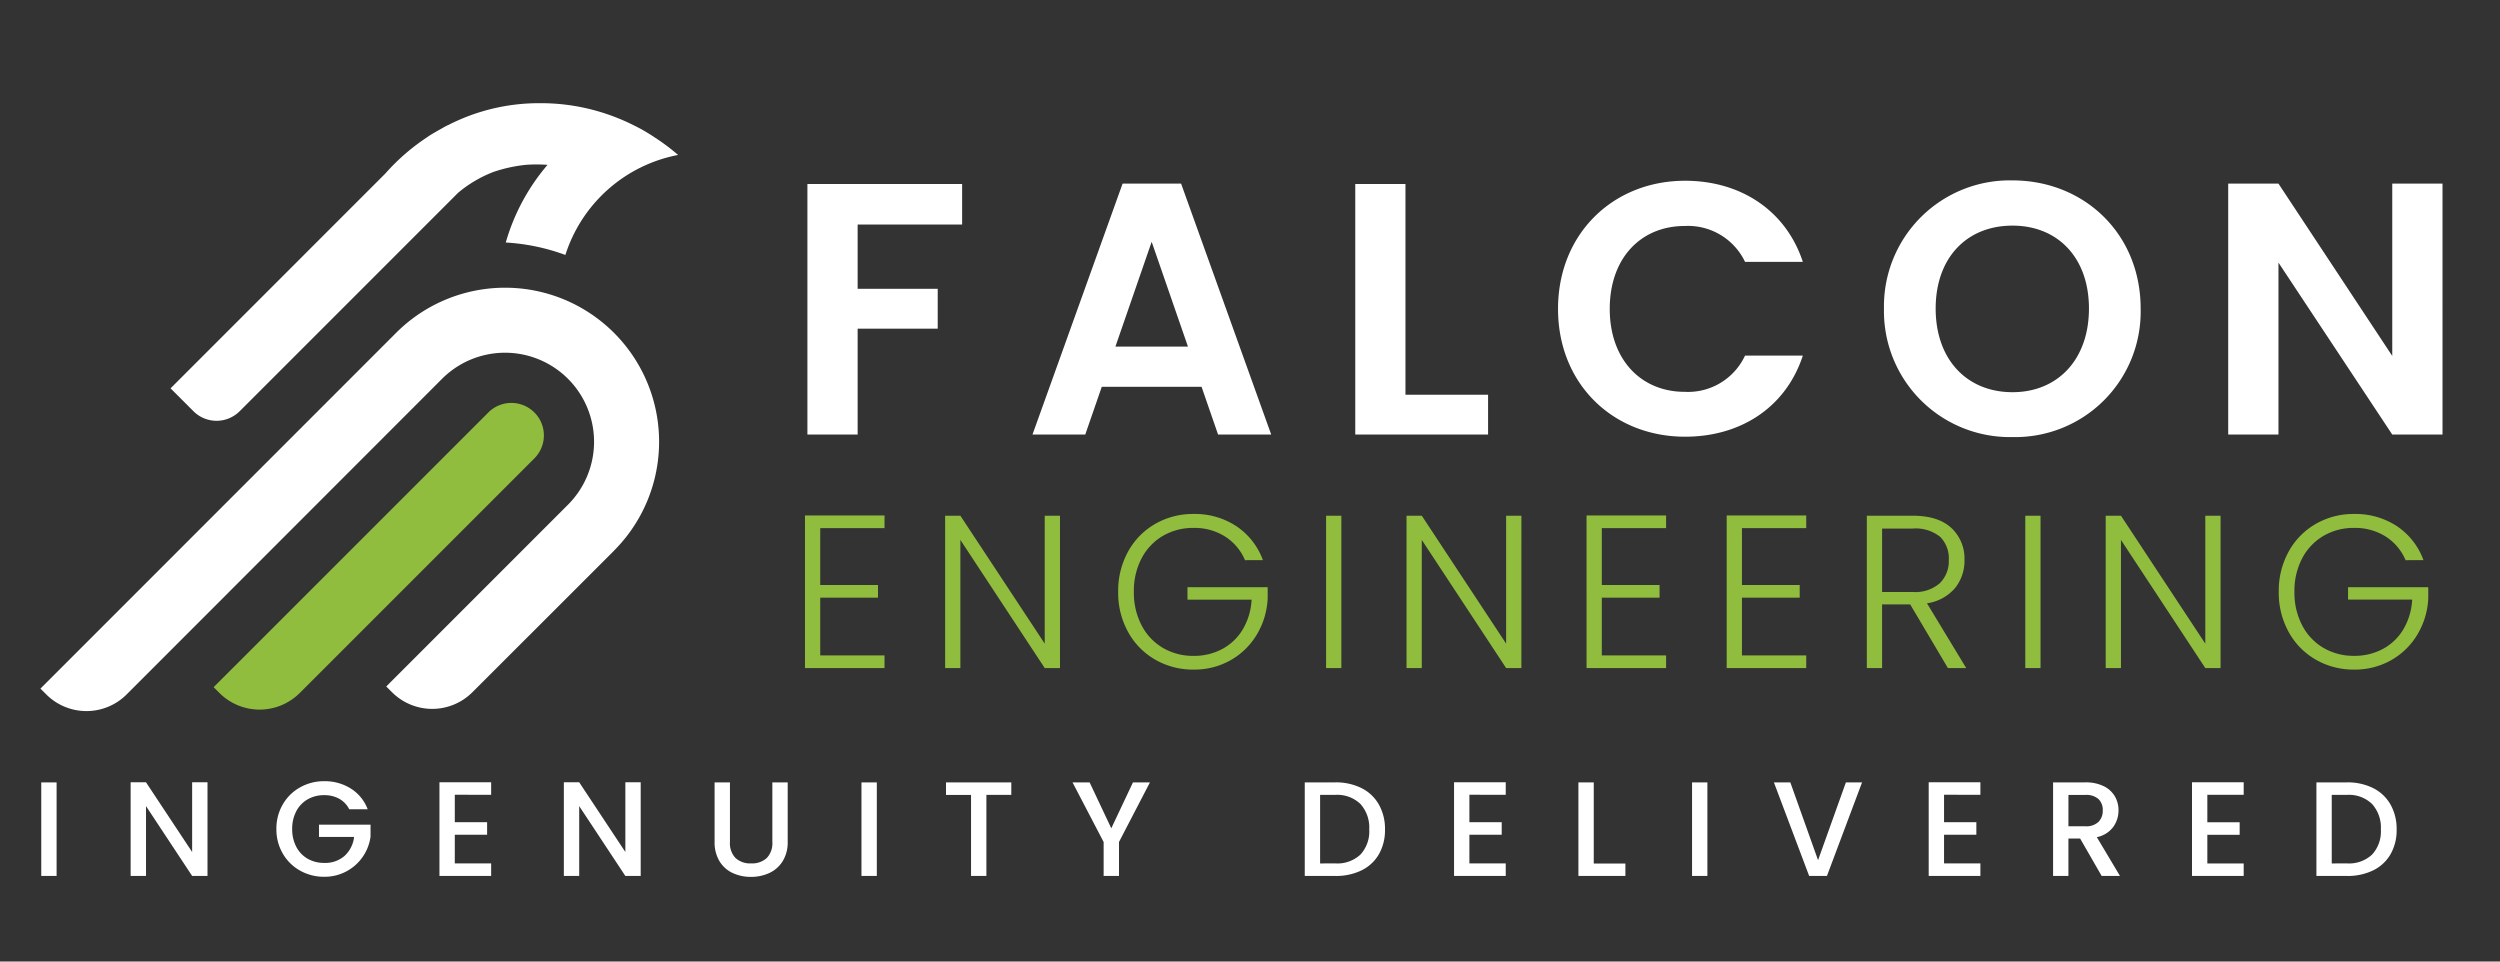 <svg xmlns="http://www.w3.org/2000/svg" xmlns:xlink="http://www.w3.org/1999/xlink" width="390" height="150" viewBox="0 0 390 150">
  <rect x="0" y="0" width="390" height="150" fill="#333333" stroke="none"/>
  <defs>
    <clipPath id="clip-path">
      <rect id="Rectangle_378" data-name="Rectangle 378" width="390" height="150" transform="translate(558)" fill="none" stroke="#707070" stroke-width="1"/>
    </clipPath>
    <clipPath id="clip-path-2">
      <rect id="andreas-gucklhorn-Ilpf2eUPpUE-unsplash" width="390" height="188" transform="translate(0 152.918)" opacity="0.4"/>
    </clipPath>
  </defs>
  <g id="Mask_Group_2" data-name="Mask Group 2" transform="translate(-558)" clip-path="url(#clip-path)">
    <g id="Mask_Group_1" data-name="Mask Group 1" transform="translate(563 -169.918)" clip-path="url(#clip-path-2)">
      <g id="FalconEngineering-Horizontal-Logo-Tagline-RGB-Reverse" transform="translate(-0.139 178.708)">
        <path id="FALCON" d="M3.864,0H11.7V-16.52H24.192v-6.216H11.7V-32.76H28v-6.328H3.864ZM67.928,0h8.288L62.16-39.144H53.032L38.976,0h8.232l2.576-7.448H65.352Zm-4.7-13.72H51.912l5.656-16.352Zm26.1-25.368V0h20.72V-6.216H97.16V-39.088ZM120.96-19.6c0,11.7,8.568,19.936,19.824,19.936,8.68,0,15.736-4.592,18.368-12.656h-9.016a9.814,9.814,0,0,1-9.408,5.656c-6.832,0-11.7-5.04-11.7-12.936,0-7.952,4.872-12.936,11.7-12.936a9.855,9.855,0,0,1,9.408,5.6h9.016c-2.632-8.008-9.688-12.656-18.368-12.656C129.528-39.592,120.96-31.3,120.96-19.6Zm90.888-.056c0-11.7-8.848-19.992-19.992-19.992a19.632,19.632,0,0,0-20.048,19.992A19.646,19.646,0,0,0,191.856.392,19.567,19.567,0,0,0,211.848-19.656Zm-31.976,0c0-7.952,4.872-12.936,11.984-12.936,7.056,0,11.928,4.984,11.928,12.936S198.912-6.608,191.856-6.608C184.744-6.608,179.872-11.7,179.872-19.656ZM251.1-39.144v26.88l-17.752-26.88h-7.84V0h7.84V-26.824L251.1,0h7.84V-39.144Z" transform="translate(117.231 59)" fill="#fff"/>
        <path id="ENGINEERING" d="M5.1-21.828v8.874h9.01v1.972H5.1v9.01H15.13V0H2.72V-23.8H15.13v1.972ZM42.5,0H40.12L26.962-19.992V0h-2.38V-23.766h2.38L40.12-3.808V-23.766H42.5ZM71.366-16.83a8.129,8.129,0,0,0-3.111-3.689,8.892,8.892,0,0,0-4.913-1.343,9.3,9.3,0,0,0-4.76,1.224,8.742,8.742,0,0,0-3.332,3.485A10.865,10.865,0,0,0,54.026-11.9,10.964,10.964,0,0,0,55.25-6.63a8.716,8.716,0,0,0,3.332,3.5A9.3,9.3,0,0,0,63.342-1.9a9.278,9.278,0,0,0,4.471-1.071,8.281,8.281,0,0,0,3.2-3.06,10.043,10.043,0,0,0,1.377-4.641h-10v-1.938H74.9v1.734a12.035,12.035,0,0,1-1.7,5.661,11.169,11.169,0,0,1-4.1,4A11.437,11.437,0,0,1,63.342.238a11.773,11.773,0,0,1-5.984-1.547,11.154,11.154,0,0,1-4.233-4.318A12.647,12.647,0,0,1,51.578-11.9a12.647,12.647,0,0,1,1.547-6.273,11.154,11.154,0,0,1,4.233-4.318,11.773,11.773,0,0,1,5.984-1.547,11.732,11.732,0,0,1,6.664,1.9,10.793,10.793,0,0,1,4.148,5.3Zm15.028-6.936V0h-2.38V-23.766ZM114.478,0H112.1L98.94-19.992V0H96.56V-23.766h2.38L112.1-3.808V-23.766h2.38Zm12.546-21.828v8.874h9.01v1.972h-9.01v9.01h10.03V0h-12.41V-23.8h12.41v1.972Zm21.862,0v8.874h9.01v1.972h-9.01v9.01h10.03V0h-12.41V-23.8h12.41v1.972ZM181.016,0l-5.882-9.928h-4.386V0h-2.38V-23.766h7.14q3.978,0,6.035,1.9a6.491,6.491,0,0,1,2.057,5,6.756,6.756,0,0,1-1.479,4.4,7.079,7.079,0,0,1-4.369,2.363L183.872,0ZM170.748-11.866h4.794a5.831,5.831,0,0,0,4.2-1.36,4.819,4.819,0,0,0,1.411-3.638,4.722,4.722,0,0,0-1.36-3.621,6.107,6.107,0,0,0-4.284-1.275h-4.76Zm24.718-11.9V0h-2.38V-23.766ZM223.55,0h-2.38L208.012-19.992V0h-2.38V-23.766h2.38L221.17-3.808V-23.766h2.38Zm28.866-16.83a8.129,8.129,0,0,0-3.111-3.689,8.892,8.892,0,0,0-4.913-1.343,9.3,9.3,0,0,0-4.76,1.224,8.742,8.742,0,0,0-3.332,3.485,10.865,10.865,0,0,0-1.224,5.253A10.964,10.964,0,0,0,236.3-6.63a8.716,8.716,0,0,0,3.332,3.5,9.3,9.3,0,0,0,4.76,1.224,9.278,9.278,0,0,0,4.471-1.071,8.281,8.281,0,0,0,3.2-3.06,10.043,10.043,0,0,0,1.377-4.641h-10v-1.938h12.512v1.734a12.035,12.035,0,0,1-1.7,5.661,11.169,11.169,0,0,1-4.1,4A11.437,11.437,0,0,1,244.392.238a11.773,11.773,0,0,1-5.984-1.547,11.154,11.154,0,0,1-4.233-4.318,12.647,12.647,0,0,1-1.547-6.273,12.647,12.647,0,0,1,1.547-6.273,11.154,11.154,0,0,1,4.233-4.318,11.773,11.773,0,0,1,5.984-1.547,11.732,11.732,0,0,1,6.664,1.9,10.793,10.793,0,0,1,4.148,5.3Z" transform="translate(117.996 95.427)" fill="#90bd3e"/>
        <path id="Path_104" data-name="Path 104" d="M235.535,331.144a5.072,5.072,0,0,0-7.177,0L185.5,374l.9.9a8.867,8.867,0,0,0,12.543,0l36.59-36.59a5.068,5.068,0,0,0,0-7.173Z" transform="translate(-157.035 -275.591)" fill="#90bd3e"/>
        <path id="Path_105" data-name="Path 105" d="M141.69,282a24.03,24.03,0,1,0-33.984-33.984h0l-55.487,55.5.908.908a8.862,8.862,0,0,0,12.538,0L114.79,255.27h0A13.889,13.889,0,1,1,134.4,274.942l-28.238,28.239.9.9a8.867,8.867,0,0,0,12.543,0L141.6,282.1h0l.094-.094Z" transform="translate(-50.77 -204.884)" fill="#fff"/>
        <path id="Path_106" data-name="Path 106" d="M227.846,104.251l-.293-.191c-.5-.318-1-.627-1.518-.92s-.932-.493-1.4-.729-.9-.44-1.356-.643c-.692-.309-1.4-.59-2.109-.851-.09-.033-.281-.1-.285-.1A32.022,32.022,0,0,0,210.2,98.975h-.338a31.033,31.033,0,0,0-14.216,3.452H195.6c-.407.216-.814.448-1.221.68-.3.167-.6.338-.9.517l-.134.073c-.171.11-.354.212-.525.322s-.228.163-.346.24a32.739,32.739,0,0,0-6.57,5.7l-33.5,33.5,3.574,3.57a5.1,5.1,0,0,0,7.21,0l34.07-34.07a19.4,19.4,0,0,1,5.516-3.257,22.9,22.9,0,0,1,5.04-1.107,22.66,22.66,0,0,1,3.4,0,32.336,32.336,0,0,0-6.514,12.115,32.194,32.194,0,0,1,9.3,1.942,22.98,22.98,0,0,1,17.582-15.6,32.035,32.035,0,0,0-3.749-2.8Z" transform="translate(-130.661 -91.668)" fill="#fff"/>
        <path id="INGENUITY_DELIVERED" data-name="INGENUITY DELIVERED" d="M3.969-14.6V0H1.575V-14.6ZM27.51,0H25.116l-7.2-10.9V0H15.519V-14.616h2.394l7.2,10.878V-14.616H27.51ZM49.623-10.4a3.858,3.858,0,0,0-1.575-1.648,4.744,4.744,0,0,0-2.331-.557,5.094,5.094,0,0,0-2.583.651A4.562,4.562,0,0,0,41.36-10.1a5.787,5.787,0,0,0-.64,2.772,5.849,5.849,0,0,0,.64,2.782,4.546,4.546,0,0,0,1.774,1.859,5.094,5.094,0,0,0,2.583.651,4.57,4.57,0,0,0,3.171-1.092A4.746,4.746,0,0,0,50.379-6.09H44.9V-8h8.043v1.869A7.185,7.185,0,0,1,51.734-3,7.183,7.183,0,0,1,49.193-.725a7.157,7.157,0,0,1-3.476.851A7.543,7.543,0,0,1,41.958-.83a7.124,7.124,0,0,1-2.7-2.656,7.454,7.454,0,0,1-1-3.843,7.454,7.454,0,0,1,1-3.843,7.1,7.1,0,0,1,2.709-2.657,7.56,7.56,0,0,1,3.748-.955,7.615,7.615,0,0,1,4.148,1.144A6.517,6.517,0,0,1,52.5-10.4Zm16.464-2.268v4.284h5.04v1.953h-5.04v4.473h5.67V0H63.693V-14.616h8.064v1.953ZM95.088,0H92.694l-7.2-10.9V0H83.1V-14.616h2.394l7.2,10.878V-14.616h2.394Zm13.923-14.6v9.3a3.317,3.317,0,0,0,.871,2.5,3.351,3.351,0,0,0,2.426.84,3.381,3.381,0,0,0,2.446-.84,3.317,3.317,0,0,0,.872-2.5v-9.3h2.394v9.261a5.582,5.582,0,0,1-.777,3.024,4.822,4.822,0,0,1-2.079,1.848,6.706,6.706,0,0,1-2.877.609,6.637,6.637,0,0,1-2.867-.609,4.706,4.706,0,0,1-2.048-1.848,5.7,5.7,0,0,1-.756-3.024V-14.6Zm22.911,0V0h-2.394V-14.6Zm20.979,0v1.953h-3.885V0h-2.394V-12.642h-3.906V-14.6Zm21.63,0-4.83,9.3V0h-2.394V-5.292l-4.851-9.3h2.667L168.5-7.434l3.381-7.161Zm28.917,0a8.889,8.889,0,0,1,4.085.893,6.385,6.385,0,0,1,2.709,2.562,7.706,7.706,0,0,1,.956,3.9,7.533,7.533,0,0,1-.956,3.864,6.31,6.31,0,0,1-2.709,2.51A9.068,9.068,0,0,1,203.448,0h-4.767V-14.6Zm0,12.642a5.268,5.268,0,0,0,3.927-1.386,5.329,5.329,0,0,0,1.365-3.906,5.51,5.51,0,0,0-1.365-3.969,5.178,5.178,0,0,0-3.927-1.428h-2.373V-1.953Zm20.916-10.71v4.284h5.04v1.953h-5.04v4.473h5.67V0H221.97V-14.616h8.064v1.953Zm19.4,10.731H248.7V0h-7.329V-14.6h2.394ZM261.492-14.6V0H259.1V-14.6Zm24.129,0L280.14,0h-2.772l-5.5-14.6h2.562l4.326,12.138L283.1-14.6Zm12.789,1.932v4.284h5.04v1.953h-5.04v4.473h5.67V0h-8.064V-14.616h8.064v1.953ZM323,0l-3.36-5.838h-1.827V0H315.42V-14.6h5.04a6.267,6.267,0,0,1,2.846.588,4.079,4.079,0,0,1,1.743,1.575,4.285,4.285,0,0,1,.578,2.205,4.37,4.37,0,0,1-.829,2.593,4.21,4.21,0,0,1-2.552,1.586L325.857,0Zm-5.187-7.749h2.646a2.776,2.776,0,0,0,2.027-.672,2.42,2.42,0,0,0,.682-1.806A2.335,2.335,0,0,0,322.5-12a2.855,2.855,0,0,0-2.037-.641h-2.646Zm21.672-4.914v4.284h5.04v1.953h-5.04v4.473h5.67V0h-8.064V-14.616h8.064v1.953ZM361.263-14.6a8.889,8.889,0,0,1,4.085.893,6.385,6.385,0,0,1,2.709,2.562,7.706,7.706,0,0,1,.956,3.9,7.533,7.533,0,0,1-.956,3.864,6.31,6.31,0,0,1-2.709,2.51A9.068,9.068,0,0,1,361.263,0H356.5V-14.6Zm0,12.642a5.268,5.268,0,0,0,3.927-1.386,5.329,5.329,0,0,0,1.365-3.906,5.51,5.51,0,0,0-1.365-3.969,5.178,5.178,0,0,0-3.927-1.428H358.89V-1.953Z" transform="translate(0 127.86)" fill="#fff"/>
      </g>
    </g>
  </g>
</svg>
